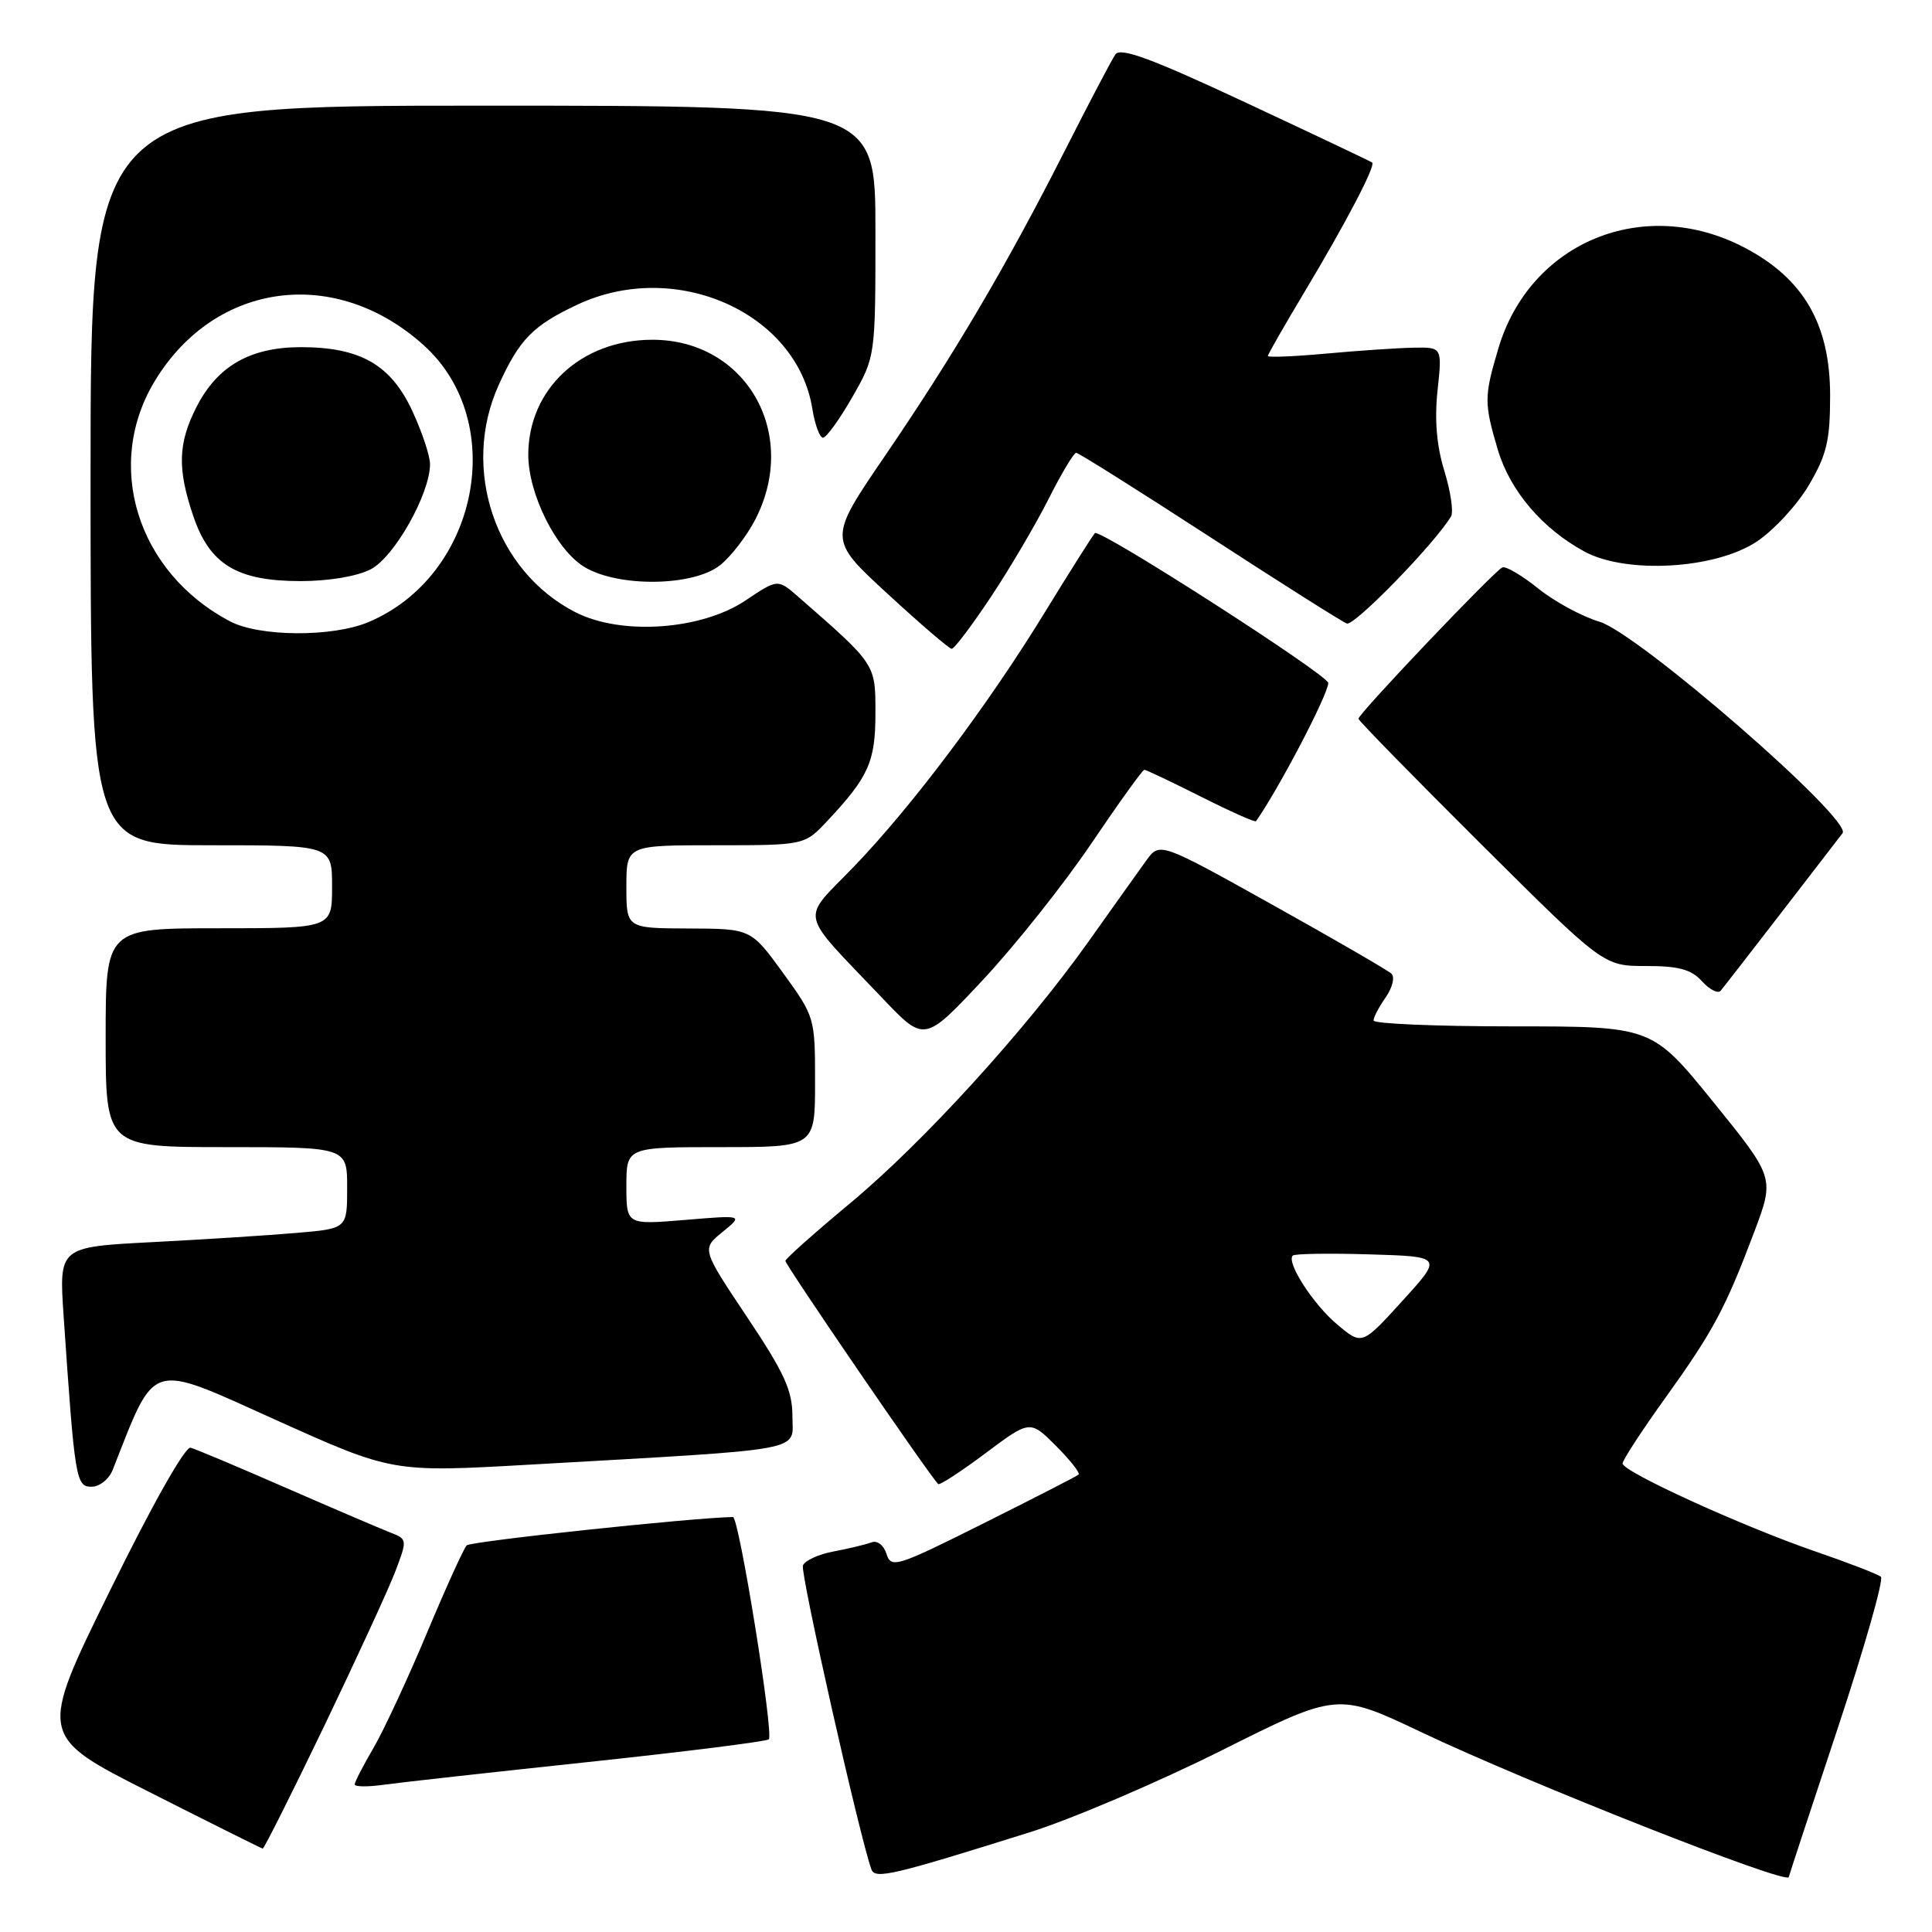 <?xml version="1.0" encoding="UTF-8" standalone="no"?>
<!DOCTYPE svg PUBLIC "-//W3C//DTD SVG 1.1//EN" "http://www.w3.org/Graphics/SVG/1.1/DTD/svg11.dtd" >
<svg xmlns="http://www.w3.org/2000/svg" xmlns:xlink="http://www.w3.org/1999/xlink" version="1.1" viewBox="0 0 256 256">
 <g >
 <path fill="currentColor"
d=" M 136.50 242.77 C 142.00 241.04 153.41 236.17 161.87 231.94 C 177.23 224.25 177.23 224.25 188.37 229.54 C 202.52 236.26 236.93 249.83 237.02 248.72 C 237.03 248.60 239.94 239.74 243.50 229.03 C 247.05 218.32 249.63 209.28 249.23 208.93 C 248.83 208.59 244.90 207.07 240.50 205.56 C 230.74 202.19 215.00 195.00 215.00 193.92 C 215.00 193.48 217.52 189.61 220.61 185.31 C 227.00 176.41 228.62 173.38 232.43 163.28 C 235.15 156.06 235.15 156.06 227.03 146.03 C 218.90 136.00 218.90 136.00 200.45 136.00 C 190.30 136.00 182.00 135.65 182.00 135.22 C 182.00 134.79 182.73 133.41 183.62 132.14 C 184.51 130.86 184.85 129.47 184.37 129.01 C 183.89 128.57 176.79 124.45 168.59 119.88 C 153.67 111.56 153.67 111.56 151.88 114.03 C 150.90 115.39 147.48 120.18 144.30 124.67 C 135.94 136.45 122.30 151.42 112.57 159.50 C 107.94 163.35 104.11 166.76 104.07 167.07 C 104.01 167.54 123.11 195.45 124.31 196.64 C 124.50 196.84 127.32 195.00 130.57 192.57 C 136.48 188.15 136.48 188.15 139.91 191.57 C 141.79 193.46 143.15 195.17 142.92 195.39 C 142.69 195.60 137.01 198.51 130.31 201.86 C 118.80 207.62 118.08 207.84 117.47 205.91 C 117.10 204.74 116.24 204.08 115.48 204.37 C 114.74 204.65 112.50 205.19 110.49 205.57 C 108.48 205.94 106.64 206.78 106.39 207.44 C 106.02 208.40 113.92 243.47 115.47 247.71 C 115.95 249.04 118.31 248.48 136.50 242.77 Z  M 42.94 228.75 C 47.23 219.81 51.48 210.58 52.38 208.23 C 53.98 204.02 53.97 203.94 51.75 203.08 C 50.51 202.60 44.32 199.95 37.99 197.19 C 31.66 194.42 25.93 192.01 25.26 191.83 C 24.54 191.63 20.17 199.37 14.57 210.77 C 5.09 230.03 5.09 230.03 19.80 237.46 C 27.88 241.55 34.64 244.92 34.81 244.95 C 34.98 244.98 38.64 237.69 42.94 228.75 Z  M 77.92 233.48 C 90.80 232.11 101.58 230.75 101.87 230.47 C 102.56 229.78 97.92 201.00 97.12 201.01 C 91.59 201.12 62.37 204.23 61.84 204.77 C 61.45 205.17 59.06 210.43 56.54 216.45 C 54.02 222.47 50.84 229.30 49.48 231.63 C 48.12 233.95 47.00 236.12 47.00 236.44 C 47.00 236.76 48.69 236.79 50.75 236.50 C 52.81 236.21 65.04 234.85 77.92 233.48 Z  M 14.94 194.75 C 20.70 180.13 19.55 180.49 36.46 188.11 C 52.00 195.11 52.00 195.11 70.25 194.07 C 107.56 191.94 105.00 192.41 105.00 187.66 C 105.00 184.24 103.93 181.90 98.98 174.50 C 92.97 165.50 92.97 165.50 95.73 163.25 C 98.50 161.00 98.50 161.00 90.75 161.65 C 83.00 162.29 83.00 162.29 83.00 157.15 C 83.00 152.00 83.00 152.00 95.50 152.00 C 108.00 152.00 108.00 152.00 108.00 143.39 C 108.00 134.84 107.97 134.73 103.75 128.91 C 99.50 123.06 99.50 123.06 91.25 123.03 C 83.00 123.00 83.00 123.00 83.00 117.50 C 83.00 112.00 83.00 112.00 94.80 112.00 C 106.61 112.00 106.61 112.00 109.65 108.75 C 115.11 102.93 116.00 100.92 116.00 94.48 C 116.00 87.95 116.08 88.08 105.78 79.08 C 103.05 76.70 103.05 76.70 98.78 79.57 C 92.92 83.49 82.33 84.23 76.26 81.13 C 65.63 75.71 61.04 62.12 66.08 51.02 C 68.82 44.97 70.62 43.13 76.50 40.37 C 89.50 34.26 105.60 41.40 107.64 54.17 C 107.98 56.28 108.62 58.00 109.05 58.00 C 109.49 58.00 111.24 55.58 112.93 52.63 C 116.00 47.26 116.00 47.26 116.00 30.63 C 116.00 14.00 116.00 14.00 64.00 14.00 C 12.00 14.00 12.00 14.00 12.00 63.00 C 12.00 112.00 12.00 112.00 28.00 112.00 C 44.00 112.00 44.00 112.00 44.00 117.50 C 44.00 123.00 44.00 123.00 29.00 123.00 C 14.00 123.00 14.00 123.00 14.00 137.50 C 14.00 152.00 14.00 152.00 30.00 152.00 C 46.00 152.00 46.00 152.00 46.00 157.40 C 46.00 162.80 46.00 162.80 39.25 163.37 C 35.54 163.69 26.94 164.24 20.15 164.59 C 7.81 165.23 7.81 165.23 8.43 174.37 C 9.91 196.08 10.06 197.00 12.13 197.00 C 13.19 197.00 14.45 196.00 14.94 194.75 Z  M 144.62 111.75 C 148.24 106.39 151.40 102.00 151.63 102.00 C 151.86 102.00 155.23 103.60 159.13 105.56 C 163.02 107.52 166.30 108.99 166.43 108.81 C 169.44 104.54 176.00 91.99 176.00 90.50 C 176.00 89.45 145.66 69.96 145.08 70.64 C 144.68 71.11 141.73 75.78 138.53 81.00 C 130.95 93.39 120.80 106.91 113.09 114.89 C 106.05 122.19 105.66 120.42 116.97 132.31 C 122.50 138.12 122.50 138.12 130.27 129.81 C 134.54 125.24 141.00 117.11 144.62 111.75 Z  M 235.98 121.00 C 240.01 115.78 243.69 111.00 244.15 110.40 C 245.51 108.63 217.05 83.88 211.91 82.37 C 209.63 81.69 206.00 79.73 203.85 78.00 C 201.70 76.27 199.55 75.00 199.08 75.18 C 198.09 75.55 180.00 94.57 180.00 95.24 C 180.00 95.48 187.31 102.95 196.24 111.84 C 212.48 128.00 212.48 128.00 218.09 128.00 C 222.44 128.00 224.10 128.45 225.52 130.02 C 226.53 131.14 227.65 131.70 228.00 131.27 C 228.36 130.85 231.95 126.22 235.98 121.00 Z  M 131.27 79.14 C 133.78 75.37 137.22 69.52 138.93 66.14 C 140.63 62.76 142.28 60.00 142.60 60.00 C 142.91 60.00 150.84 64.99 160.22 71.08 C 169.60 77.18 177.81 82.37 178.46 82.62 C 179.44 83.00 190.17 71.97 192.27 68.42 C 192.62 67.83 192.22 65.13 191.39 62.42 C 190.36 59.09 190.07 55.64 190.48 51.75 C 191.10 46.00 191.10 46.00 187.30 46.07 C 185.21 46.11 180.01 46.46 175.75 46.85 C 171.49 47.24 168.00 47.38 168.00 47.17 C 168.00 46.95 170.20 43.12 172.88 38.64 C 178.32 29.57 182.31 21.95 181.82 21.54 C 181.64 21.39 174.11 17.82 165.08 13.60 C 152.52 7.73 148.45 6.23 147.79 7.22 C 147.30 7.92 144.25 13.74 141.01 20.13 C 133.27 35.37 126.41 47.01 117.22 60.47 C 109.73 71.44 109.73 71.44 117.62 78.69 C 121.95 82.68 125.77 85.96 126.10 85.97 C 126.44 85.99 128.76 82.91 131.27 79.14 Z  M 95.39 74.91 C 96.86 73.75 98.98 70.99 100.12 68.76 C 105.94 57.35 98.79 44.97 86.38 45.02 C 76.99 45.05 70.01 51.55 70.00 60.26 C 70.00 65.45 73.69 72.84 77.41 75.11 C 81.89 77.84 91.81 77.72 95.39 74.91 Z  M 232.77 71.77 C 235.03 70.27 238.15 66.90 239.69 64.27 C 242.05 60.26 242.50 58.38 242.50 52.42 C 242.50 42.96 238.99 36.90 231.12 32.79 C 217.82 25.85 202.74 32.04 198.54 46.17 C 196.64 52.57 196.64 53.41 198.47 59.60 C 200.09 65.03 204.36 70.05 209.94 73.08 C 215.48 76.09 227.26 75.42 232.77 71.77 Z  M 177.20 175.51 C 174.00 172.83 170.41 167.26 171.30 166.37 C 171.54 166.12 176.11 166.05 181.45 166.21 C 191.17 166.50 191.17 166.50 185.82 172.38 C 180.47 178.26 180.47 178.26 177.20 175.51 Z  M 30.50 82.34 C 18.11 75.83 13.70 61.49 20.63 50.29 C 28.67 37.27 44.53 35.25 56.16 45.76 C 67.45 55.96 63.34 76.36 48.78 82.45 C 44.01 84.44 34.38 84.38 30.50 82.34 Z  M 49.13 75.43 C 52.25 73.82 56.98 65.43 56.98 61.50 C 56.98 60.40 55.92 57.22 54.62 54.42 C 51.77 48.31 47.72 46.00 39.85 46.00 C 33.15 46.01 28.81 48.50 26.04 53.92 C 23.58 58.75 23.48 62.11 25.62 68.41 C 27.80 74.81 31.41 76.99 39.80 77.00 C 43.57 77.00 47.32 76.37 49.13 75.43 Z "/>
</g>
</svg>